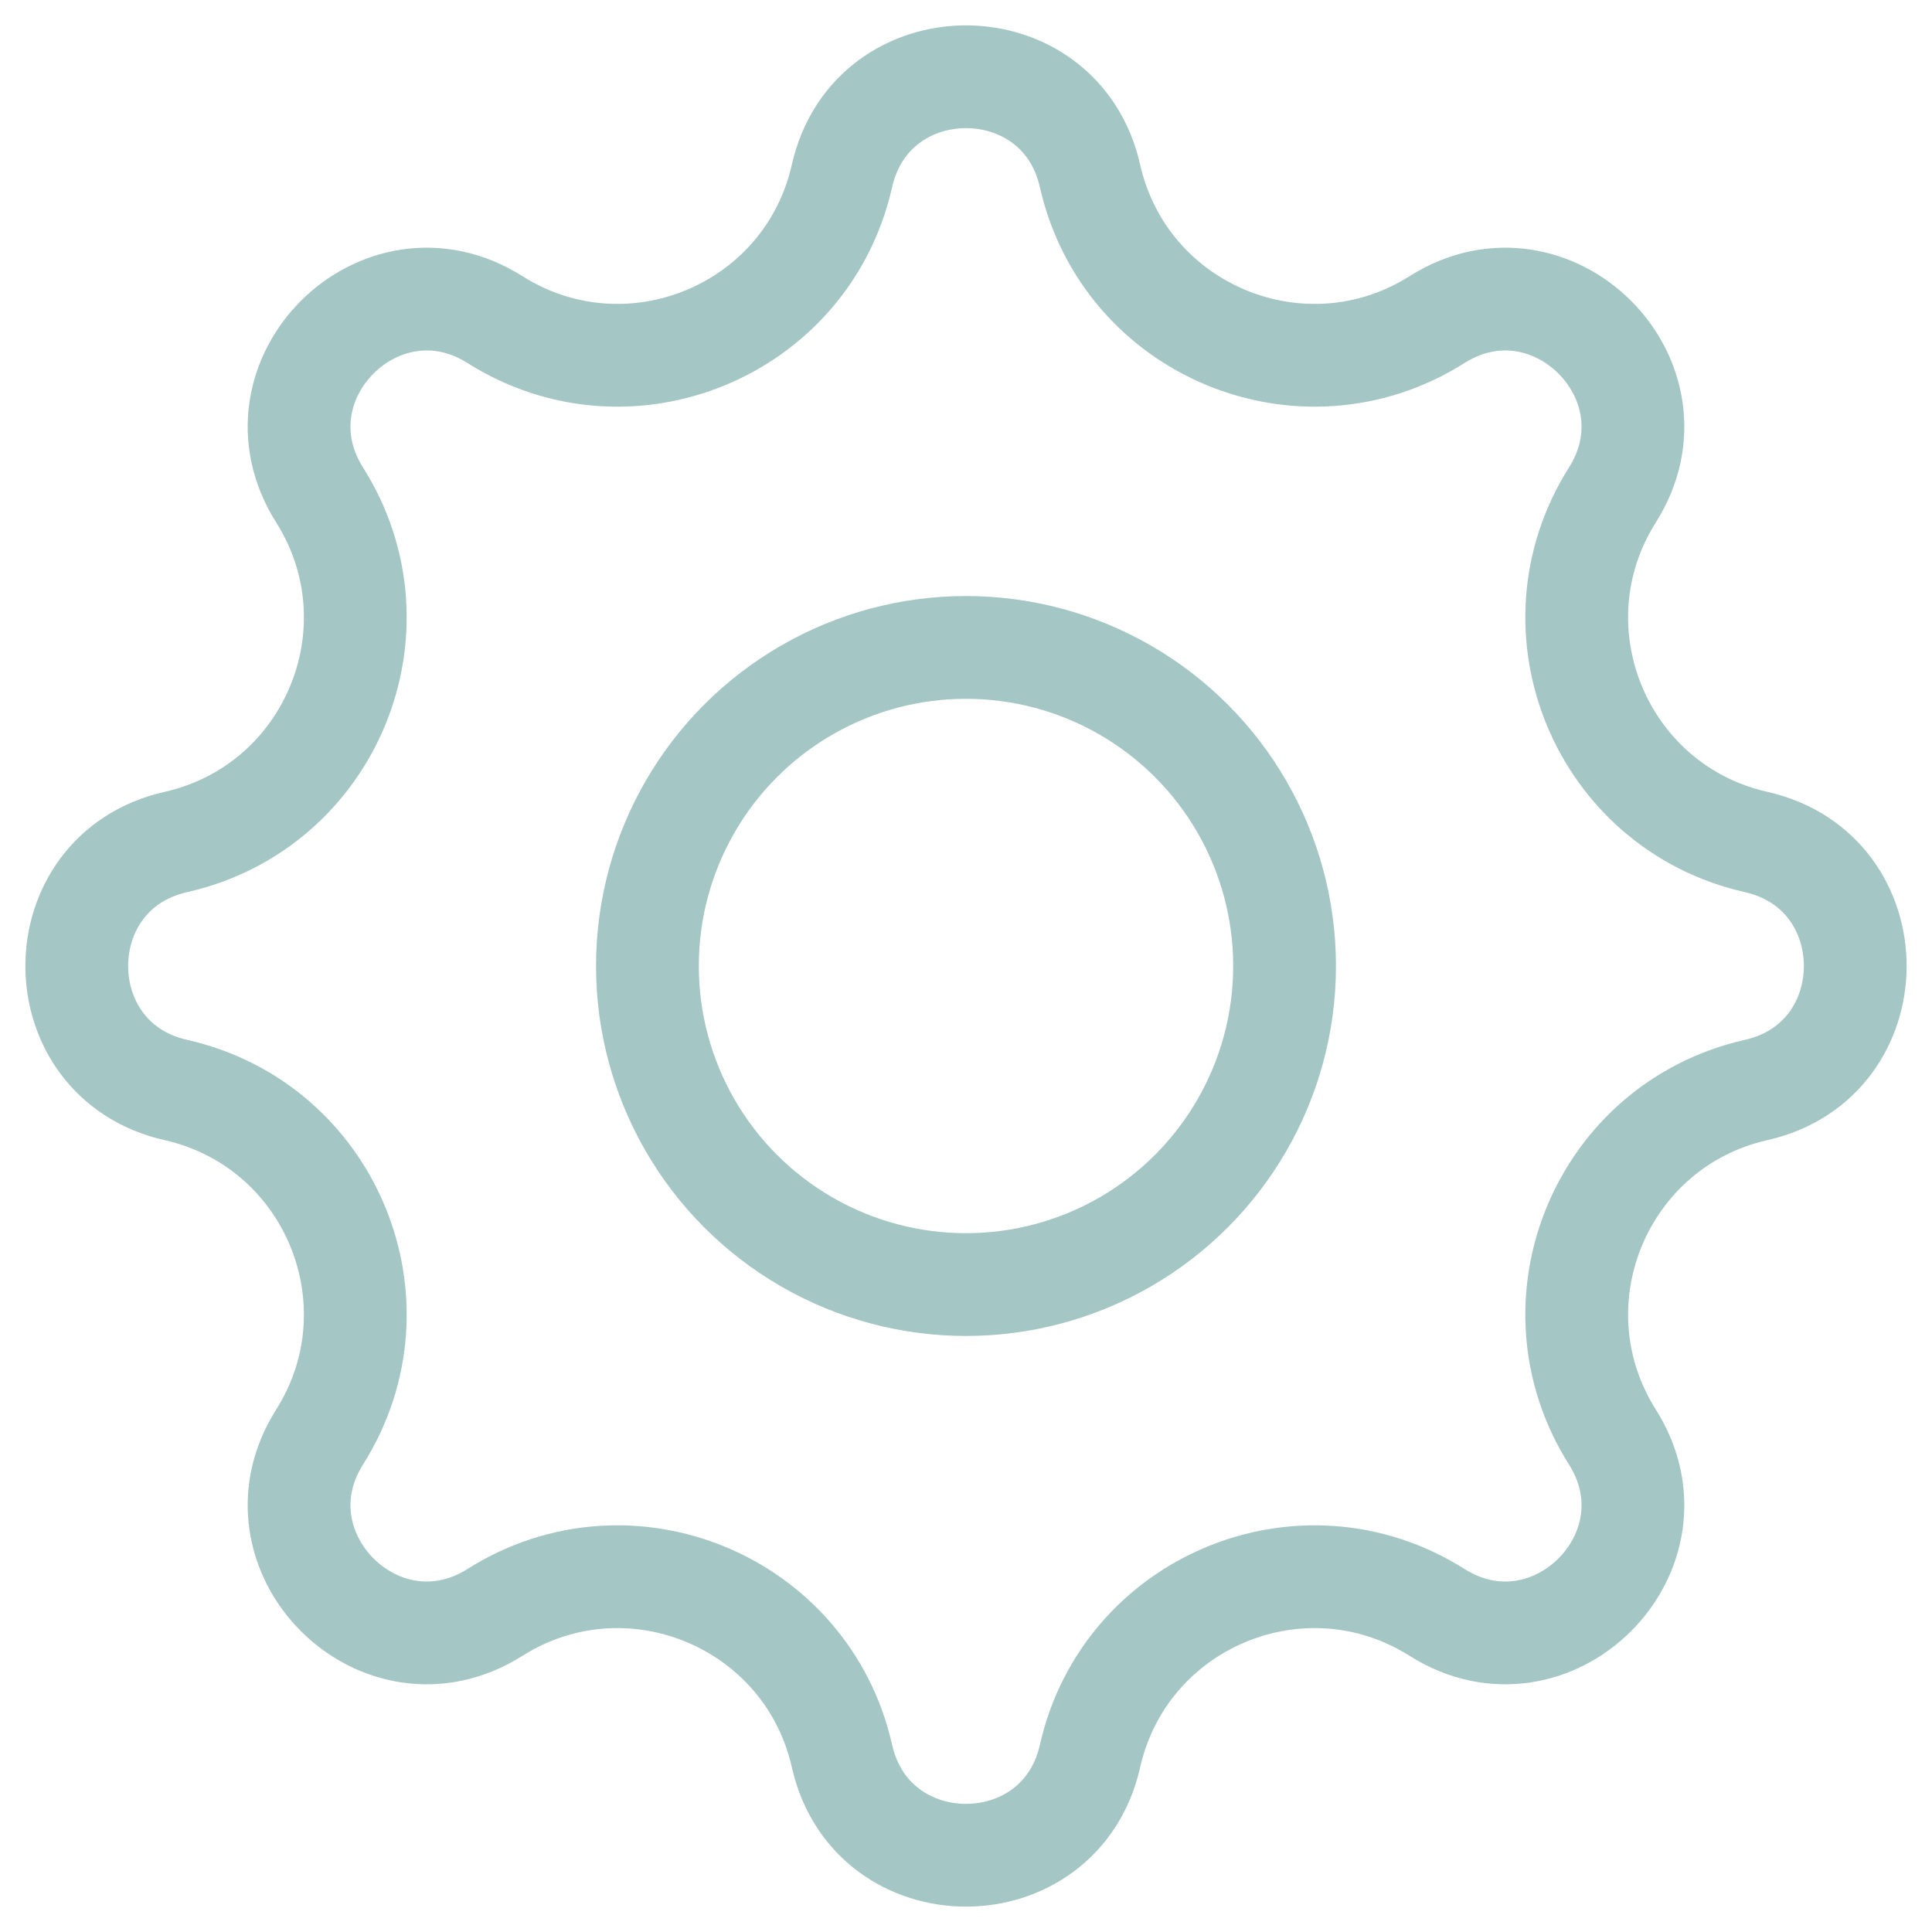 <svg width="400" height="400" viewBox="0 0 188 186" fill="none" xmlns="http://www.w3.org/2000/svg">
<circle cx="94" cy="93" r="31" stroke="#A4C6C4" stroke-width="10"/>
<path d="M48.167 30.101C61.232 38.352 78.528 31.187 81.933 16.115C84.838 3.254 103.162 3.254 106.067 16.115C109.472 31.187 126.768 38.352 139.833 30.101C150.981 23.061 163.939 36.019 156.899 47.167C148.649 60.232 155.813 77.528 170.885 80.933C183.746 83.838 183.746 102.162 170.885 105.067C155.813 108.472 148.649 125.768 156.899 138.833C163.939 149.981 150.981 162.939 139.833 155.899C126.768 147.649 109.472 154.813 106.067 169.885C103.162 182.746 84.838 182.746 81.933 169.885C78.528 154.813 61.232 147.649 48.167 155.899C37.019 162.938 24.061 149.981 31.101 138.833C39.352 125.768 32.187 108.472 17.115 105.067C4.254 102.162 4.254 83.838 17.115 80.933C32.187 77.528 39.352 60.232 31.101 47.167C24.061 36.019 37.019 23.061 48.167 30.101Z" stroke="#A4C6C4" stroke-width="10"/>
</svg>
